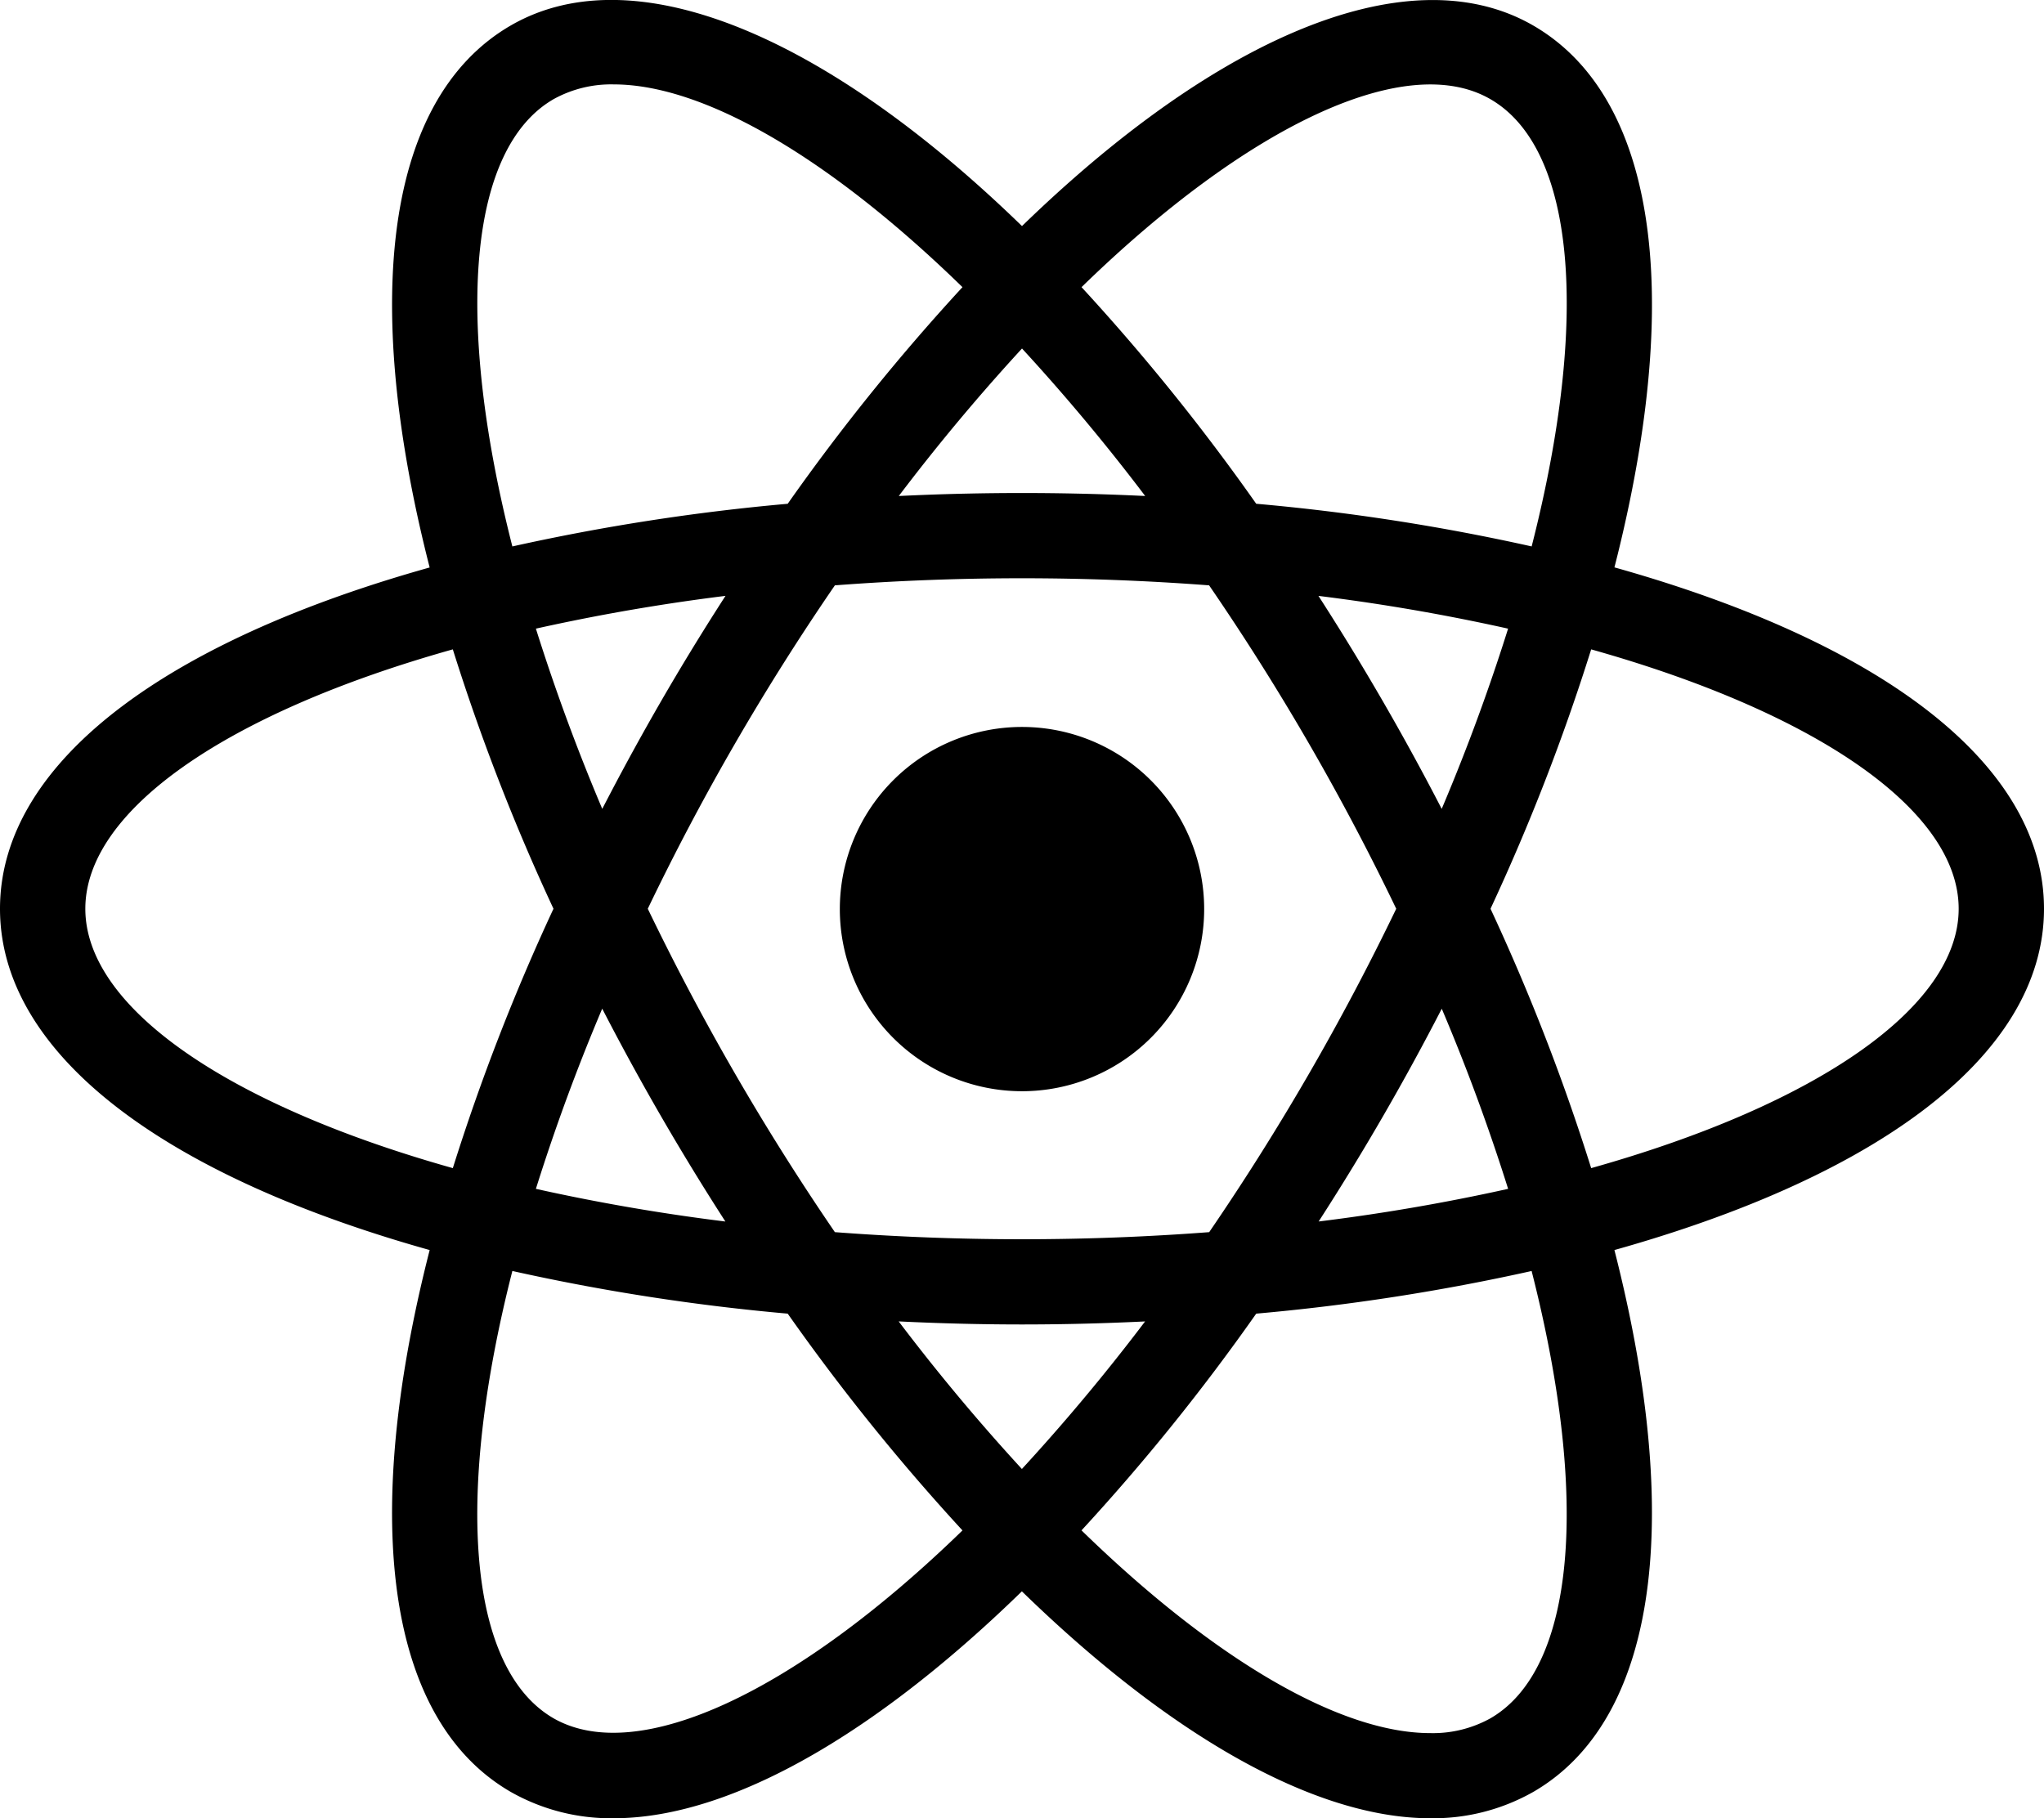 <svg xmlns="http://www.w3.org/2000/svg" width="132.658" height="118.03" viewBox="0 0 132.658 118.03">
  <path id="Icon_simple-react" data-name="Icon simple-react" d="M66.329,49.175A11.823,11.823,0,1,0,78.152,61,11.823,11.823,0,0,0,66.329,49.175ZM33.209,84.517,30.6,83.854C11.154,78.94,0,70.6,0,60.976S11.154,43.012,30.6,38.1l2.609-.658.735,2.587A130.061,130.061,0,0,0,41.478,59.8l.558,1.177-.558,1.177a128.825,128.825,0,0,0-7.534,19.777ZM29.389,44.139C14.609,48.29,5.538,54.641,5.538,60.976s9.071,12.68,23.851,16.837a137.909,137.909,0,0,1,6.533-16.837,136.813,136.813,0,0,1-6.533-16.837ZM99.45,84.517l-.735-2.592a129.1,129.1,0,0,0-7.539-19.772l-.558-1.177.558-1.177a129.453,129.453,0,0,0,7.539-19.777l.735-2.587,2.614.658c19.44,4.914,30.594,13.255,30.594,22.884S121.5,78.94,102.064,83.854ZM96.736,60.976a136.673,136.673,0,0,1,6.533,16.837C118.055,73.656,127.12,67.3,127.12,60.976s-9.071-12.68-23.851-16.837a137.014,137.014,0,0,1-6.533,16.837ZM29.351,44.112l-.735-2.581c-5.467-19.269-3.808-33.076,4.549-37.9,8.2-4.731,21.358.857,35.149,15.013l1.879,1.929L68.314,22.5A130.182,130.182,0,0,0,54.926,38.9l-.746,1.067-1.3.111A130.764,130.764,0,0,0,31.96,43.454ZM39.831,7.465a7.712,7.712,0,0,0-3.9.956C30.44,11.588,29.467,22.6,33.253,37.457a138.859,138.859,0,0,1,17.87-2.769A137.337,137.337,0,0,1,62.466,20.626c-8.623-8.4-16.787-13.161-22.635-13.161Zm53,112.55h0c-7.877,0-17.992-5.931-28.488-16.709l-1.879-1.929,1.879-1.929A130.059,130.059,0,0,0,77.727,83.041l.746-1.067,1.293-.111A130.614,130.614,0,0,0,100.7,78.5l2.609-.658.741,2.587c5.456,19.258,3.8,33.071-4.555,37.885a13.155,13.155,0,0,1-6.661,1.7Zm-22.64-18.688c8.623,8.4,16.787,13.161,22.635,13.161h.006a7.692,7.692,0,0,0,3.891-.956c5.494-3.167,6.473-14.183,2.681-29.041A138.292,138.292,0,0,1,81.53,87.259a136.38,136.38,0,0,1-11.337,14.067Zm33.115-57.214-2.609-.658a129.777,129.777,0,0,0-20.932-3.372l-1.293-.111L77.727,38.9A129.421,129.421,0,0,0,64.345,22.5l-1.879-1.929,1.879-1.929C78.13,4.5,91.286-1.092,99.494,3.634c8.357,4.82,10.016,18.627,4.555,37.891ZM81.53,34.687a137.845,137.845,0,0,1,17.876,2.769C103.2,22.6,102.219,11.588,96.725,8.421,91.263,5.265,81,10.1,70.193,20.626A137.351,137.351,0,0,1,81.53,34.687Zm-41.7,85.327a13.155,13.155,0,0,1-6.666-1.7C24.807,113.5,23.149,99.69,28.616,80.427l.73-2.587,2.609.658a130.466,130.466,0,0,0,20.921,3.366l1.3.111.741,1.067A130.427,130.427,0,0,0,68.3,99.447l1.879,1.929L68.3,103.305C57.811,114.084,47.7,120.014,39.831,120.014ZM33.253,84.49c-3.792,14.858-2.813,25.874,2.681,29.041,5.456,3.112,15.715-1.686,26.532-12.2A138.174,138.174,0,0,1,51.123,87.259a138.051,138.051,0,0,1-17.87-2.769Zm33.076,3.471c-4.549,0-9.225-.2-13.907-.586l-1.3-.111L50.377,86.2Q46.4,80.49,42.915,74.468T36.47,62.153l-.553-1.177L36.47,59.8q2.965-6.289,6.445-12.315c2.288-3.958,4.8-7.9,7.462-11.729l.746-1.067,1.3-.111a164.633,164.633,0,0,1,27.82,0l1.293.111.741,1.067A165.855,165.855,0,0,1,96.188,59.8l.558,1.177-.558,1.177A163.614,163.614,0,0,1,82.276,86.2l-.741,1.067-1.293.111C75.56,87.762,70.878,87.961,66.329,87.961ZM54.185,81.969a160.544,160.544,0,0,0,24.293,0A160.33,160.33,0,0,0,90.617,60.976,158,158,0,0,0,78.473,39.983a160.468,160.468,0,0,0-24.288,0A157.406,157.406,0,0,0,42.042,60.976,160.927,160.927,0,0,0,54.185,81.969Z" transform="translate(0 -1.986)"/>
</svg>
